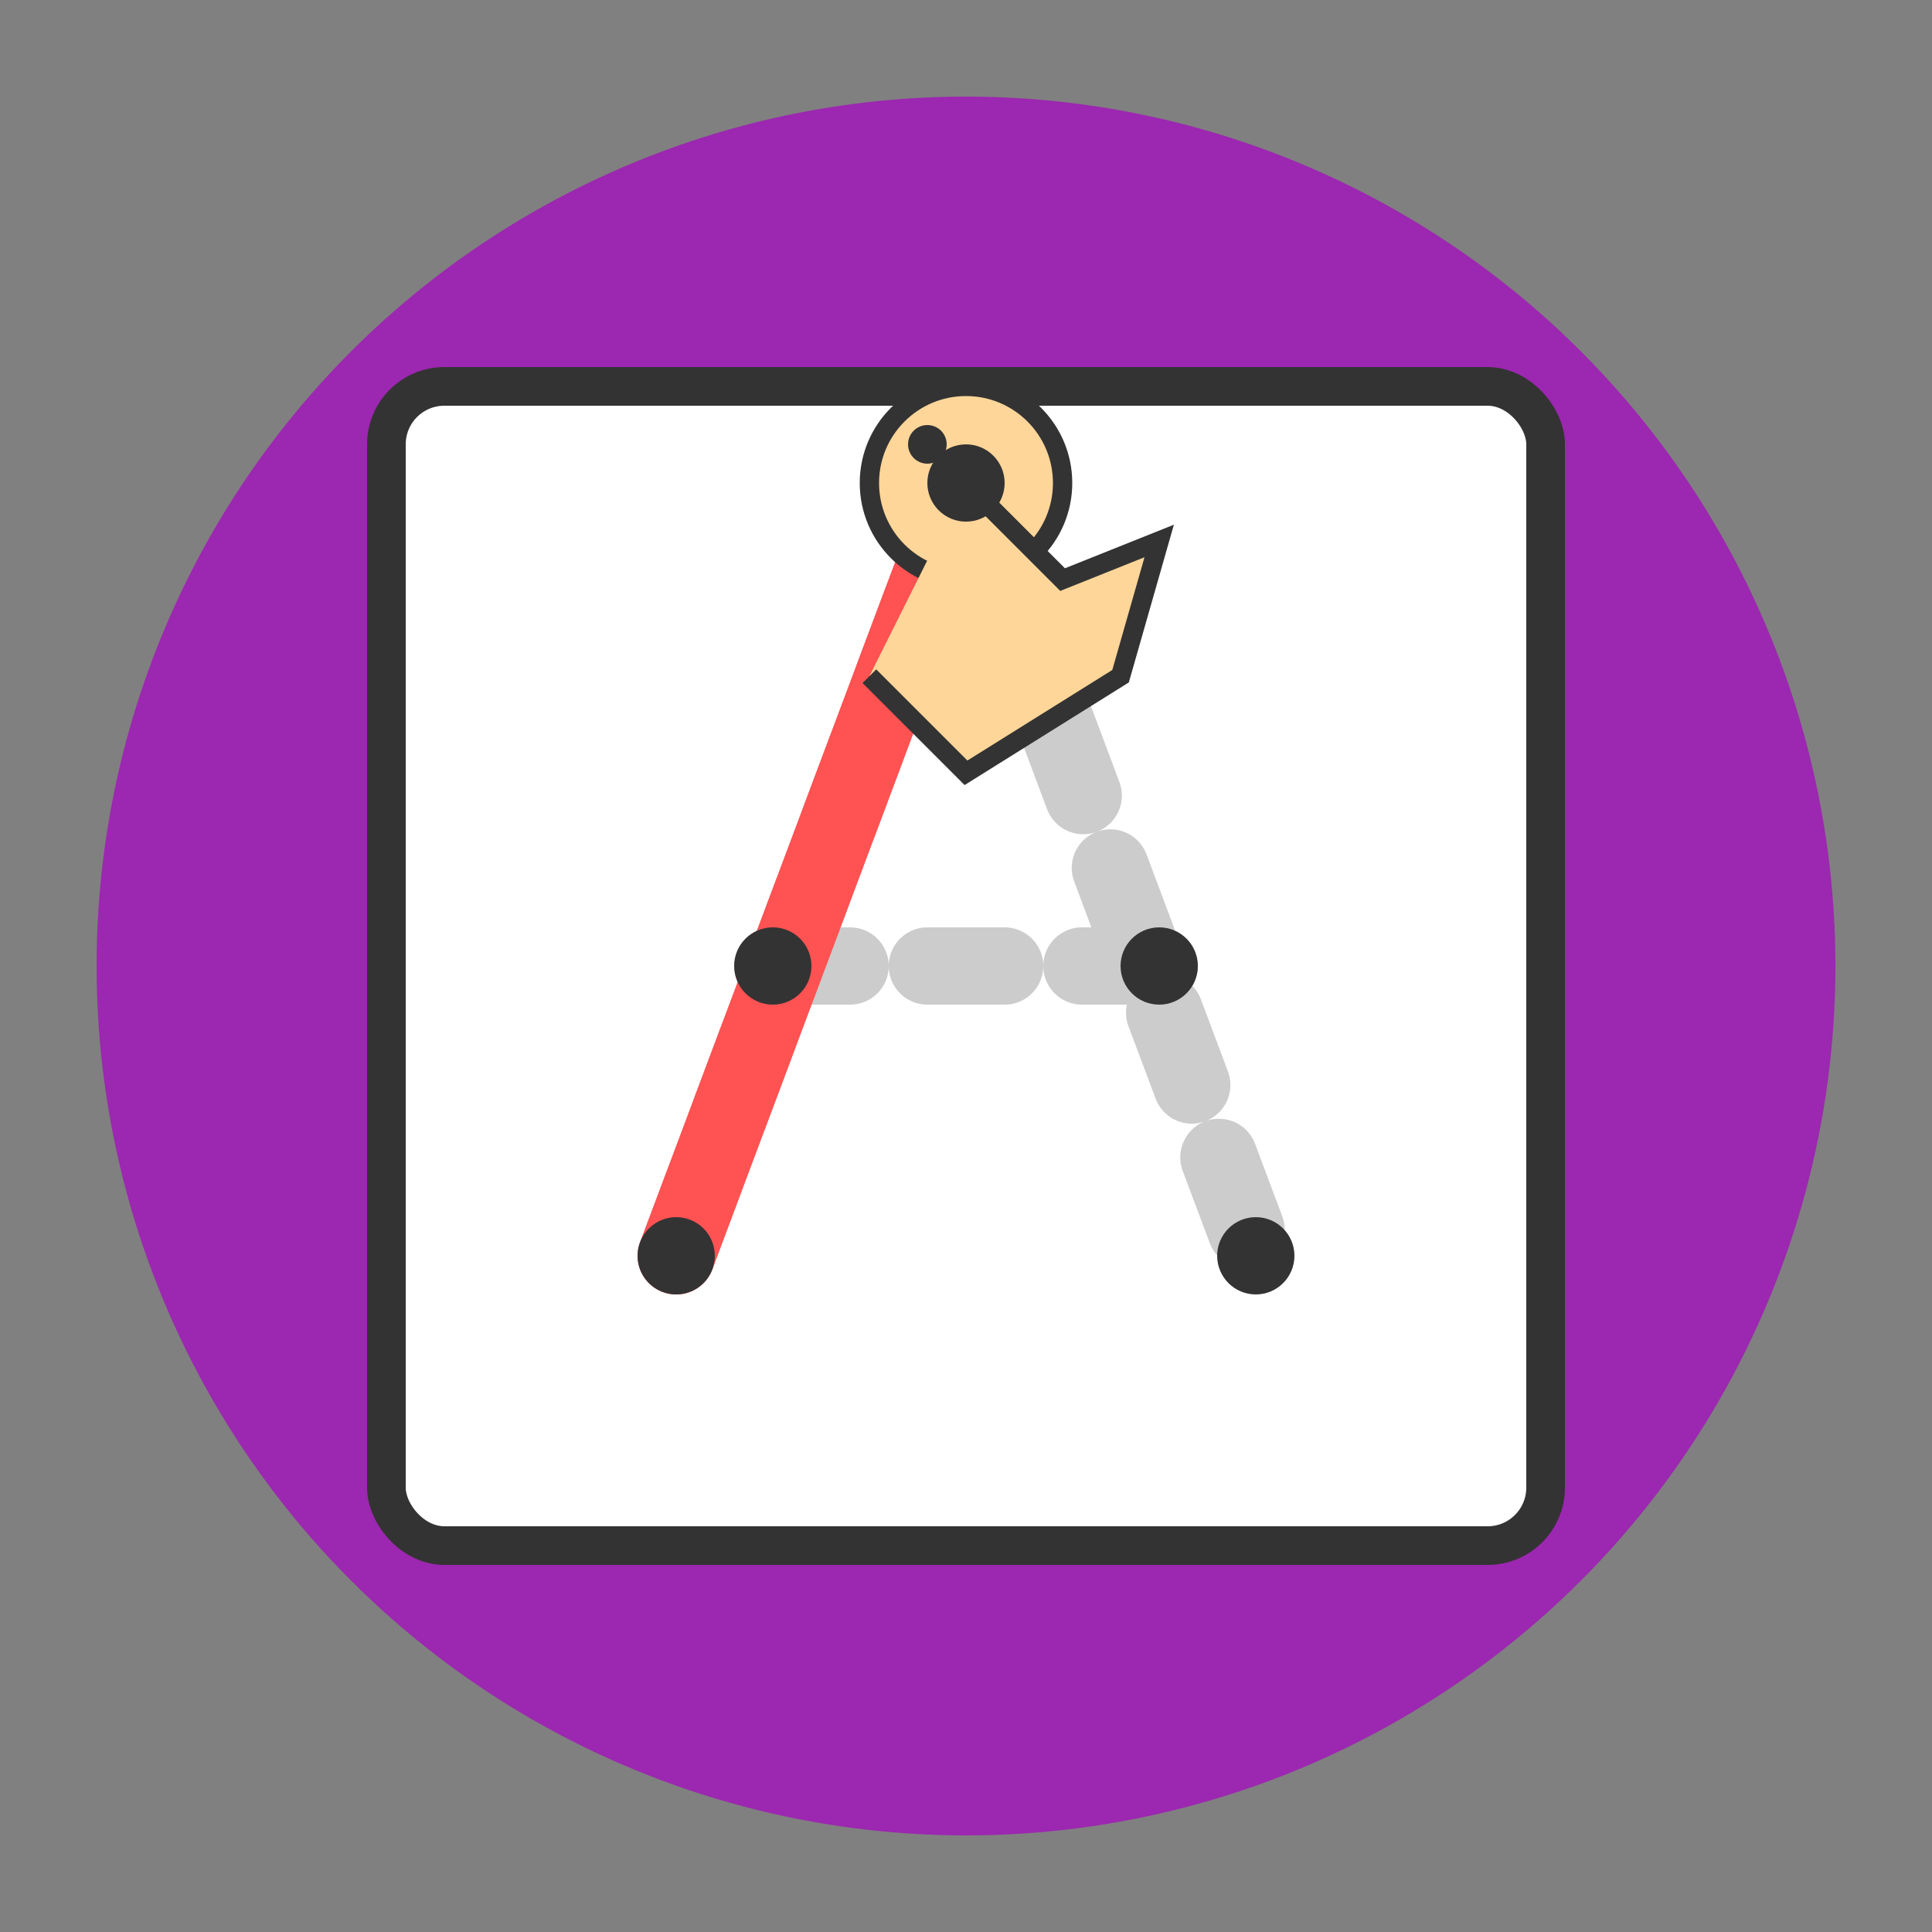 <svg width="100" height="100" viewBox="0 0 100 100" xmlns="http://www.w3.org/2000/svg">
  <rect x="0" y="0" width="100" height="100" fill="#808080" stroke="none"/>
  <!-- Background circle -->
  <circle cx="50" cy="50" r="45" fill="#9C27B0" />
  
  <!-- Paper background -->
  <rect x="20" y="20" width="60" height="60" rx="3" fill="#FFFFFF" stroke="#333333" stroke-width="2" />
  
  <!-- Dotted path to trace (letter A) -->
  <path d="M35,65 L50,25 L65,65" fill="none" stroke="#CCCCCC" stroke-width="4" stroke-linecap="round" stroke-linejoin="round" stroke-dasharray="4" />
  <path d="M40,50 L60,50" fill="none" stroke="#CCCCCC" stroke-width="4" stroke-linecap="round" stroke-dasharray="4" />
  
  <!-- Partially traced path -->
  <path d="M35,65 L50,25" fill="none" stroke="#FF5252" stroke-width="4" stroke-linecap="round" stroke-linejoin="round" />
  
  <!-- Finger pointer -->
  <circle cx="50" cy="25" r="5" fill="#FFD699" stroke="#333333" stroke-width="1" />
  <path d="M50,25 L55,30 L60,28 L58,35 L50,40 L45,35" fill="#FFD699" stroke="#333333" stroke-width="1" />
  <circle cx="48" cy="23" r="1" fill="#333333" />
  
  <!-- Guide dots -->
  <circle cx="35" cy="65" r="2" fill="#333333" />
  <circle cx="50" cy="25" r="2" fill="#333333" />
  <circle cx="65" cy="65" r="2" fill="#333333" />
  <circle cx="40" cy="50" r="2" fill="#333333" />
  <circle cx="60" cy="50" r="2" fill="#333333" />
</svg> 